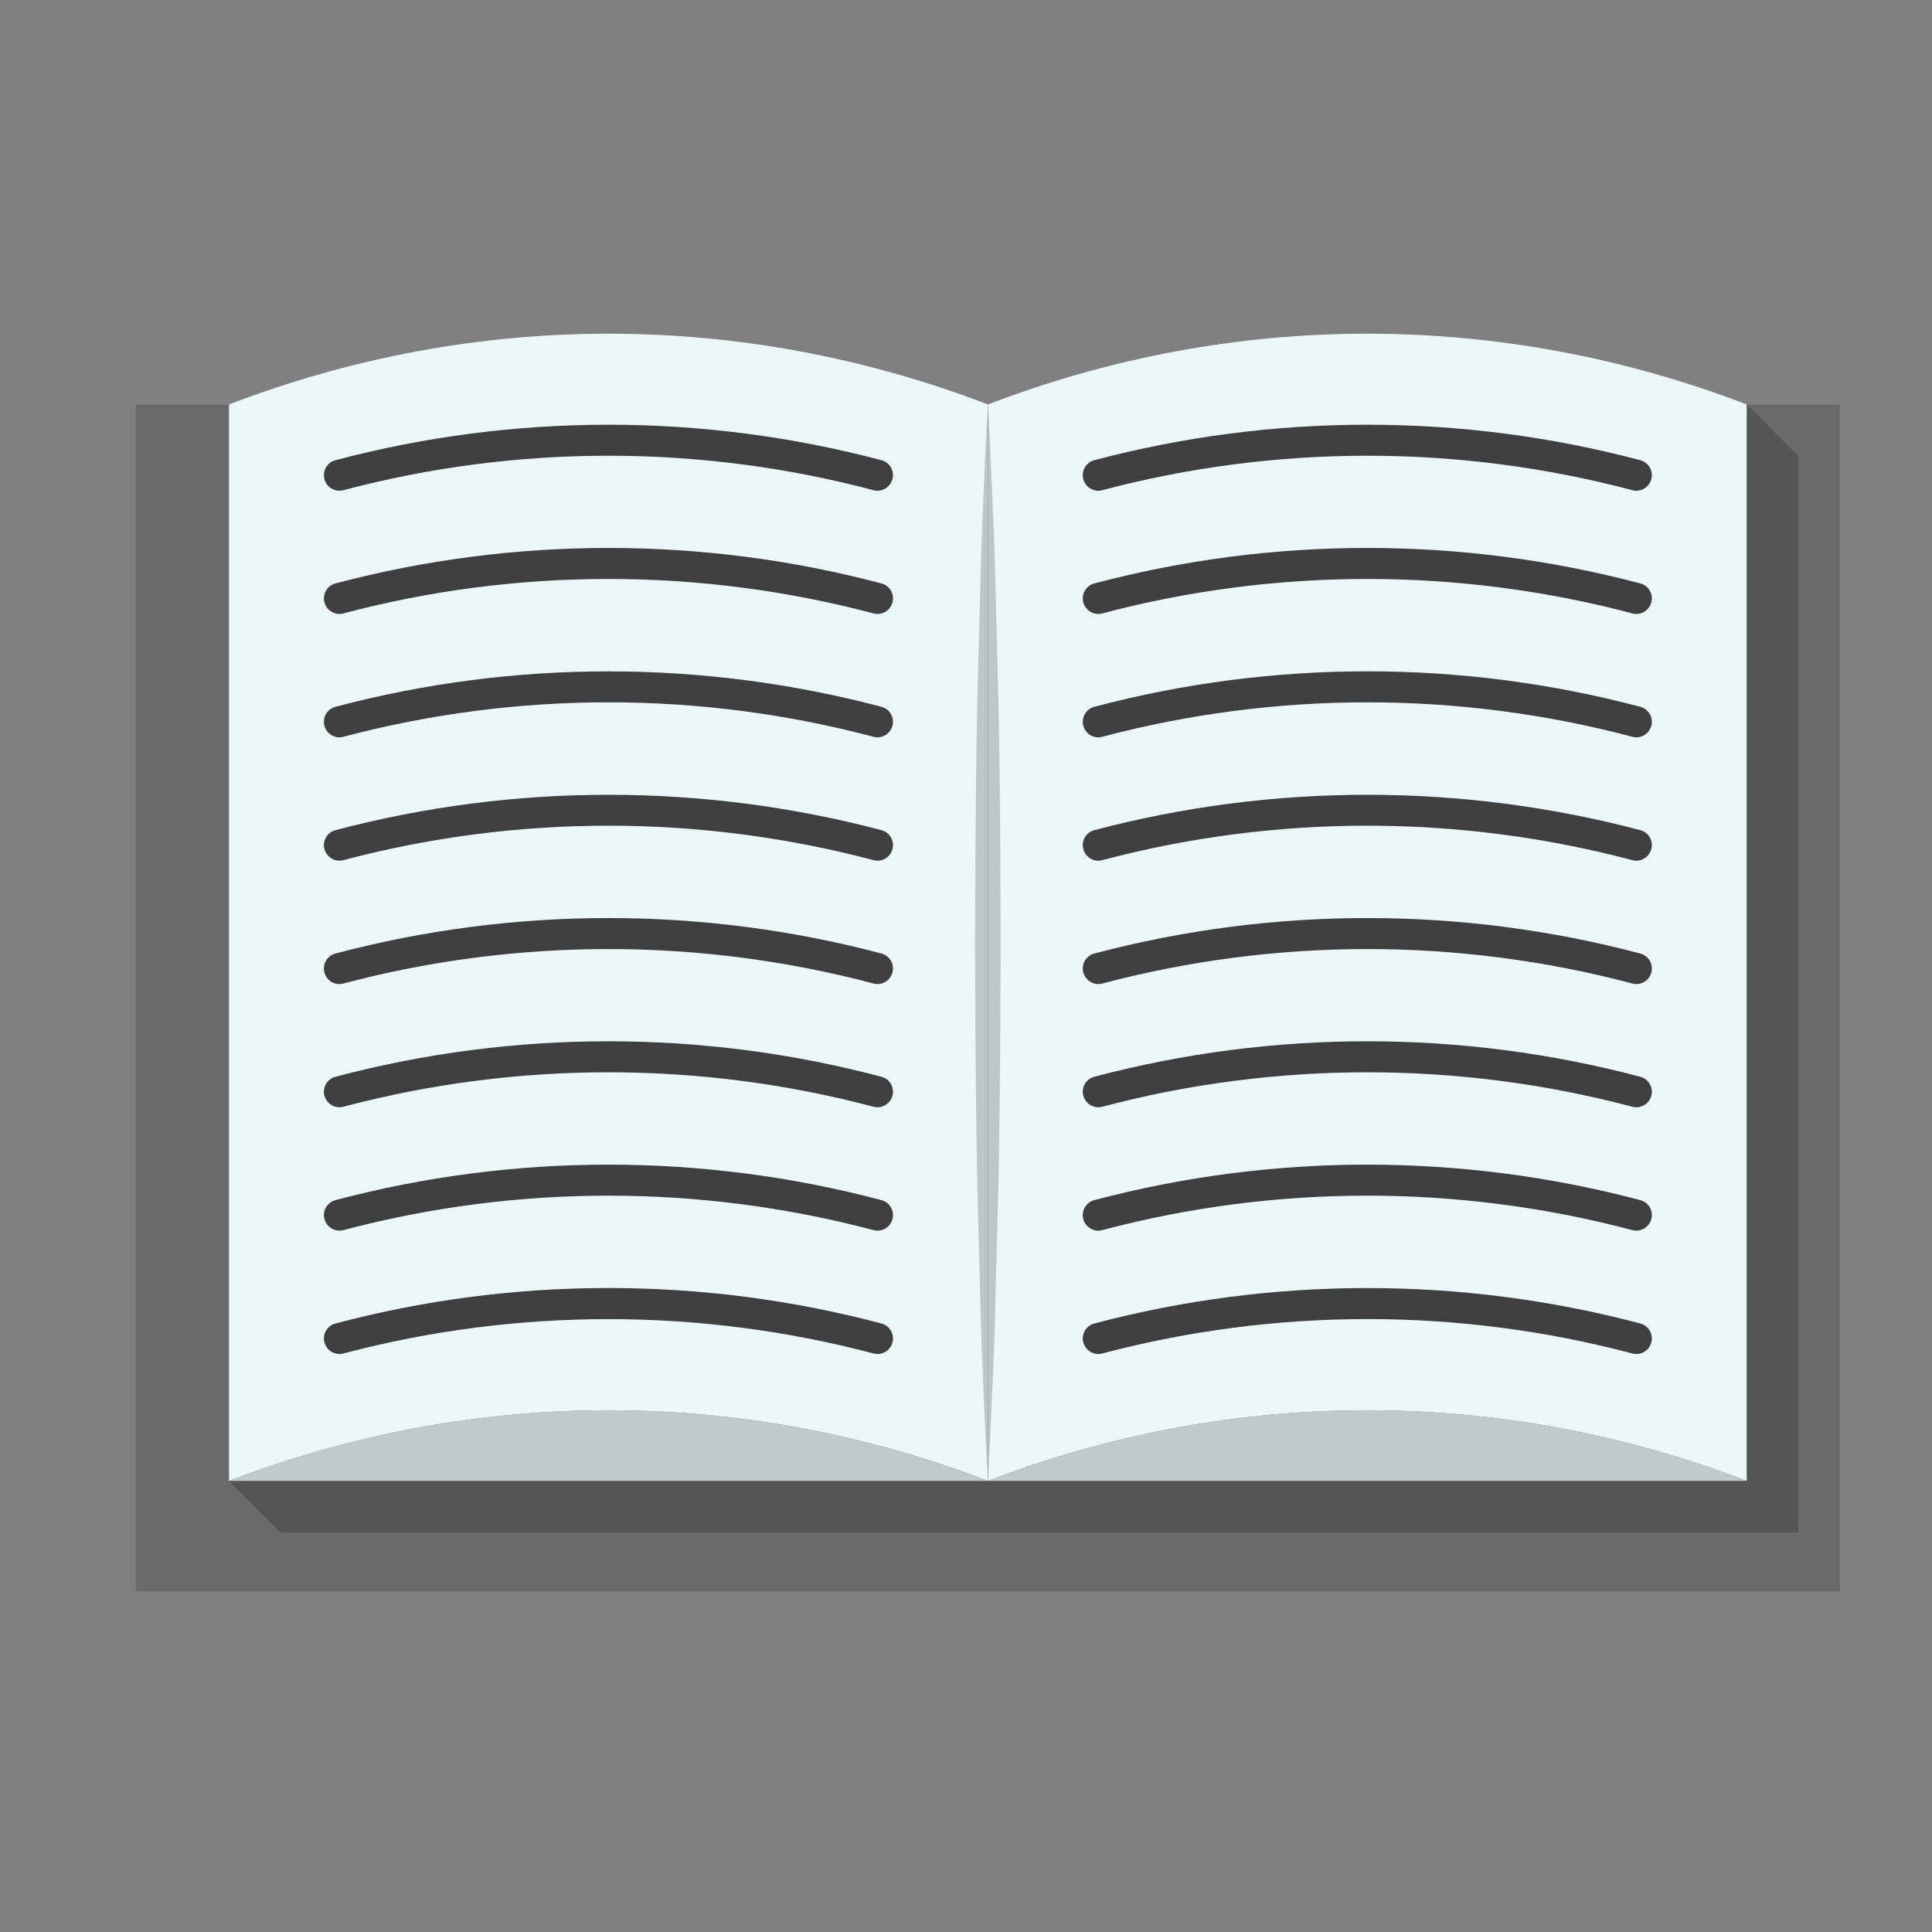 <?xml version="1.0" encoding="utf-8"?>
<!-- Generator: Adobe Illustrator 24.2.1, SVG Export Plug-In . SVG Version: 6.00 Build 0)  -->
<svg version="1.1" id="Layer_1" xmlns="http://www.w3.org/2000/svg" xmlns:xlink="http://www.w3.org/1999/xlink" x="0px" y="0px"
	 viewBox="0 0 141.73 141.73" style="enable-background:new 0 0 141.73 141.73;" xml:space="preserve">
<rect x="0" y="0" width="141.73" height="141.73" fill="#808080" stroke="none"/>
<style type="text/css">
	.st0{display:none;}
	.st1{display:inline;fill:#B56464;}
	.st2{display:inline;fill:#FFFFFF;}
	.st3{display:inline;fill:#272626;}
	.st4{fill:#272626;}
	.st5{fill:#FFFFFF;}
	.st6{display:inline;fill:#FFFEFE;}
	.st7{fill:#696969;}
	.st8{fill:#ECF7FA;}
	.st9{fill:#3F3F3F;}
	.st10{fill:#BECACD;}
	.st11{opacity:0.2;fill:#020203;}
</style>
<g id="Layer_2" class="st0">
	<rect class="st1" width="141.56" height="141.56"/>
</g>
<g class="st0">
	<path class="st2" d="M21.73,26.55C7.28,41,7.28,64.44,21.73,78.89c13.42,13.42,34.57,14.38,49.1,2.89l10.86,10.86l6.13-6.14
		L76.97,75.65c11.49-14.53,10.53-35.68-2.89-49.1C59.63,12.09,36.19,12.09,21.73,26.55z M70.22,75.04
		c-12.32,12.33-32.31,12.33-44.63,0c-12.32-12.33-12.32-32.31,0-44.63c12.33-12.32,32.31-12.32,44.63,0
		C82.55,42.73,82.55,62.71,70.22,75.04z"/>
	<path class="st2" d="M26.97,31.79c-11.54,11.54-11.54,30.33,0,41.87c11.54,11.54,30.32,11.54,41.87,0
		c11.54-11.54,11.54-30.32,0-41.87C57.3,20.24,38.52,20.24,26.97,31.79z M67.59,72.41c-10.86,10.86-28.52,10.86-39.37,0
		c-10.86-10.86-10.86-28.52,0-39.37c10.86-10.86,28.52-10.86,39.37,0C78.45,43.89,78.45,61.55,67.59,72.41z"/>
	<path class="st2" d="M93.49,83.78L78.97,98.3c-1.81,1.81-1.81,4.75,0,6.56c1.81,1.81,4.75,1.81,6.56,0l14.52-14.52
		c1.81-1.81,1.81-4.75,0-6.56C98.24,81.97,95.3,81.97,93.49,83.78z"/>
	<path class="st2" d="M105.53,123.07c3.52,3.52,9.22,3.52,12.73,0c3.51-3.51,3.51-9.21,0-12.73l-17.51-17.5l-12.73,12.73
		L105.53,123.07z"/>
</g>
<g class="st0">
	<path class="st2" d="M54.37,56.36c-13.19,0-23.87,10.68-23.87,23.86c0,13.19,10.69,23.87,23.87,23.87
		c13.19,0,23.86-10.68,23.86-23.87C78.23,67.04,67.56,56.36,54.37,56.36z M54.37,97.33c-9.45,0-17.11-7.66-17.11-17.11
		c0-9.45,7.66-17.11,17.11-17.11c9.45,0,17.1,7.66,17.1,17.11C71.47,89.67,63.82,97.33,54.37,97.33z"/>
	<path class="st2" d="M95.08,67.89l3.3-7.19l-4.71-8.16l-7.65-0.72c-0.81-0.91-1.66-1.78-2.55-2.61l-0.74-7.89l-8.17-4.71
		l-6.96,3.19c-1.16-0.38-2.35-0.71-3.54-0.99l-4.58-6.45h-9.43L45.6,38.6c-1.2,0.25-2.39,0.56-3.56,0.9l-7.19-3.29l-8.16,4.71
		l-0.72,7.65c-0.9,0.81-1.78,1.66-2.6,2.55l-7.9,0.74l-4.72,8.17L13.93,67c-0.38,1.16-0.7,2.34-0.99,3.54L6.5,75.13v9.43l6.24,4.44
		c0.25,1.2,0.55,2.4,0.91,3.56l-3.29,7.2l4.72,8.16l7.65,0.72c0.81,0.9,1.66,1.77,2.54,2.6l0.75,7.89l8.16,4.72l6.97-3.18
		c1.16,0.38,2.34,0.71,3.54,0.99l4.58,6.44h9.44l4.43-6.24c1.21-0.26,2.39-0.55,3.56-0.91l7.19,3.3l8.16-4.72l0.72-7.64
		c0.91-0.81,1.78-1.66,2.61-2.55l7.9-0.75l4.71-8.17l-3.19-6.96c0.38-1.17,0.71-2.34,0.99-3.54l6.45-4.58v-9.44l-6.25-4.43
		C95.74,70.25,95.43,69.06,95.08,67.89z M54.37,110.7c-16.84,0-30.48-13.64-30.48-30.48c0-16.84,13.64-30.48,30.48-30.48
		c16.84,0,30.48,13.64,30.48,30.48C84.85,97.06,71.21,110.7,54.37,110.7z"/>
	<path class="st2" d="M105.92,19.46c-6.7,0.76-11.53,6.81-10.77,13.52c0.76,6.71,6.81,11.53,13.51,10.77
		c6.72-0.76,11.54-6.81,10.78-13.52C118.69,23.52,112.64,18.7,105.92,19.46z M108.28,40.32c-4.8,0.54-9.15-2.91-9.69-7.72
		c-0.54-4.81,2.92-9.15,7.72-9.69c4.81-0.54,9.15,2.91,9.69,7.72C116.55,35.43,113.09,39.77,108.28,40.32z"/>
	<path class="st2" d="M131.96,31.44l-0.54-4.79l-3.43-1.9c-0.2-0.6-0.43-1.18-0.67-1.76l1.26-3.85l-2.86-3.88l-3.94,0.07
		c-0.46-0.42-0.95-0.81-1.45-1.18l-0.84-3.97l-4.43-1.93l-3.36,2.02c-0.61-0.12-1.23-0.22-1.85-0.3l-2.71-3.02l-4.79,0.54l-1.9,3.44
		c-0.61,0.19-1.19,0.43-1.76,0.67l-3.85-1.27l-3.88,2.87l0.07,3.93c-0.42,0.47-0.81,0.95-1.19,1.46l-3.97,0.83l-1.92,4.43l2.02,3.37
		c-0.13,0.61-0.23,1.24-0.3,1.86l-3.01,2.71l0.54,4.8l3.44,1.9c0.2,0.6,0.42,1.19,0.67,1.76l-1.27,3.85l2.87,3.88l3.93-0.07
		c0.46,0.41,0.95,0.81,1.45,1.18l0.84,3.97l4.43,1.93l3.36-2.02c0.61,0.13,1.23,0.23,1.86,0.3l2.7,3.01l4.8-0.54l1.9-3.43
		c0.6-0.19,1.18-0.42,1.75-0.67l3.85,1.27l3.88-2.87l-0.07-3.93c0.42-0.47,0.81-0.95,1.19-1.45l3.97-0.83l1.93-4.43l-2.03-3.36
		c0.13-0.62,0.23-1.24,0.3-1.86L131.96,31.44z M109.05,47.12c-8.56,0.97-16.3-5.19-17.27-13.76c-0.97-8.57,5.2-16.3,13.76-17.27
		c8.57-0.97,16.31,5.19,17.27,13.76C123.79,38.42,117.63,46.15,109.05,47.12z"/>
</g>
<g id="XMLID_9424_" class="st0">
	<path id="XMLID_9428_" class="st3" d="M119.33,139.6c0.72,0,1.45-0.24,2.06-0.73l13.3-10.8c0.67-0.55,1.1-1.34,1.19-2.2
		c0.09-0.86-0.17-1.72-0.72-2.4l-33.4-41.11c5.43-7.12,8.83-15.61,9.78-24.75c1.36-13.1-2.47-25.93-10.77-36.15
		C83.64,0.36,52.54-2.86,31.45,14.27c-10.22,8.3-16.59,20.08-17.95,33.18c-1.35,13.09,2.47,25.93,10.77,36.15
		s20.08,16.59,33.18,17.95c1.73,0.18,3.45,0.27,5.17,0.27c7.22,0,14.26-1.58,20.72-4.6l33.45,41.18
		C117.44,139.19,118.38,139.6,119.33,139.6z M58.12,95.04c-11.36-1.17-21.58-6.7-28.77-15.56c-7.2-8.86-10.52-20-9.34-31.35
		c1.18-11.36,6.7-21.58,15.57-28.77c7.91-6.42,17.44-9.55,26.91-9.55c12.44,0,24.78,5.39,33.22,15.77c7.2,8.86,10.51,20,9.34,31.35
		c-1.18,11.35-6.7,21.57-15.57,28.77C80.61,92.9,69.47,96.22,58.12,95.04z M93.6,90.78c1.34-1.08,2.6-2.23,3.8-3.43l30.63,37.7
		l-8.22,6.68L89.15,93.99C90.68,93,92.17,91.94,93.6,90.78z"/>
	<path id="XMLID_9425_" class="st3" d="M90.53,29.78c-6.08-7.48-14.7-12.15-24.28-13.14c-9.59-0.99-18.98,1.81-26.46,7.88
		s-12.15,14.7-13.14,24.29c-0.99,9.58,1.81,18.98,7.88,26.46c7.12,8.77,17.54,13.32,28.04,13.32c7.99,0,16.04-2.64,22.71-8.06
		C100.71,67.99,103.07,45.22,90.53,29.78z M81.15,75.45c-12.64,10.27-31.28,8.34-41.55-4.3c-4.98-6.12-7.27-13.82-6.45-21.67
		c0.81-7.85,4.63-14.91,10.76-19.88c5.32-4.32,11.81-6.61,18.57-6.61c1.03,0,2.06,0.05,3.1,0.16c7.85,0.81,14.91,4.63,19.88,10.76
		C95.72,46.54,93.79,65.18,81.15,75.45z"/>
</g>
<g id="XMLID_37_" class="st0">
	<path id="XMLID_41_" class="st3" d="M119.33,139.6c0.72,0,1.45-0.24,2.06-0.73l13.3-10.8c0.67-0.55,1.1-1.34,1.19-2.2
		c0.09-0.86-0.17-1.72-0.72-2.4l-33.4-41.11c5.43-7.12,8.83-15.61,9.78-24.75c1.36-13.1-2.47-25.93-10.77-36.15
		C83.64,0.36,52.54-2.86,31.45,14.27c-10.22,8.3-16.59,20.08-17.95,33.18c-1.35,13.09,2.47,25.93,10.77,36.15
		s20.08,16.59,33.18,17.95c1.73,0.18,3.45,0.27,5.17,0.27c7.22,0,14.26-1.58,20.72-4.6l33.45,41.18
		C117.44,139.19,118.38,139.6,119.33,139.6z M58.12,95.04c-11.36-1.17-21.58-6.7-28.77-15.56c-7.2-8.86-10.52-20-9.34-31.35
		c1.18-11.36,6.7-21.58,15.57-28.77c7.91-6.42,17.44-9.55,26.91-9.55c12.44,0,24.78,5.39,33.22,15.77c7.2,8.86,10.51,20,9.34,31.35
		c-1.18,11.35-6.7,21.57-15.57,28.77C80.61,92.9,69.47,96.22,58.12,95.04z M93.6,90.78c1.34-1.08,2.6-2.23,3.8-3.43l30.63,37.7
		l-8.22,6.68L89.15,93.99C90.68,93,92.17,91.94,93.6,90.78z"/>
	<path id="XMLID_38_" class="st4" d="M90.53,29.78c-6.08-7.48-14.7-12.15-24.28-13.14c-9.59-0.99-18.98,1.81-26.46,7.88
		s-12.15,14.7-13.14,24.29c-0.99,9.58,1.81,18.98,7.88,26.46c7.12,8.77,17.54,13.32,28.04,13.32c7.99,0,16.04-2.64,22.71-8.06
		C100.71,67.99,103.07,45.22,90.53,29.78z M81.15,75.45c-12.64,10.27-31.28,8.34-41.55-4.3c-4.98-6.12-7.27-13.82-6.45-21.67
		c0.81-7.85,4.63-14.91,10.76-19.88c5.32-4.32,11.81-6.61,18.57-6.61c1.03,0,2.06,0.05,3.1,0.16c7.85,0.81,14.91,4.63,19.88,10.76
		C95.72,46.54,93.79,65.18,81.15,75.45z"/>
	<path class="st3" d="M63.13,4.26c-26.45,0-47.9,21.44-47.9,47.9s21.44,47.9,47.9,47.9s47.9-21.44,47.9-47.9S89.59,4.26,63.13,4.26z
		 M62.1,86.73c-19.69,0-35.66-15.96-35.66-35.66S42.41,15.41,62.1,15.41s35.66,15.96,35.66,35.66S81.79,86.73,62.1,86.73z"/>
	
		<rect x="83.39" y="101.13" transform="matrix(0.611 0.791 -0.791 0.611 129.254 -43.856)" class="st3" width="51.75" height="17.02"/>
</g>
<g id="XMLID_45_" class="st0">
	<path id="XMLID_49_" class="st2" d="M119.33,139.6c0.72,0,1.45-0.24,2.06-0.73l13.3-10.8c0.67-0.55,1.1-1.34,1.19-2.2
		c0.09-0.86-0.17-1.72-0.72-2.4l-33.4-41.11c5.43-7.12,8.83-15.61,9.78-24.75c1.36-13.1-2.47-25.93-10.77-36.15
		C83.64,0.36,52.54-2.86,31.45,14.27c-10.22,8.3-16.59,20.08-17.95,33.18c-1.35,13.09,2.47,25.93,10.77,36.15
		s20.08,16.59,33.18,17.95c1.73,0.18,3.45,0.27,5.17,0.27c7.22,0,14.26-1.58,20.72-4.6l33.45,41.18
		C117.44,139.19,118.38,139.6,119.33,139.6z M58.12,95.04c-11.36-1.17-21.58-6.7-28.77-15.56c-7.2-8.86-10.52-20-9.34-31.35
		c1.18-11.36,6.7-21.58,15.57-28.77c7.91-6.42,17.44-9.55,26.91-9.55c12.44,0,24.78,5.39,33.22,15.77c7.2,8.86,10.51,20,9.34,31.35
		c-1.18,11.35-6.7,21.57-15.57,28.77C80.61,92.9,69.47,96.22,58.12,95.04z M93.6,90.78c1.34-1.08,2.6-2.23,3.8-3.43l30.63,37.7
		l-8.22,6.68L89.15,93.99C90.68,93,92.17,91.94,93.6,90.78z"/>
	<path id="XMLID_46_" class="st5" d="M90.53,29.78c-6.08-7.48-14.7-12.15-24.28-13.14c-9.59-0.99-18.98,1.81-26.46,7.88
		s-12.15,14.7-13.14,24.29c-0.99,9.58,1.81,18.98,7.88,26.46c7.12,8.77,17.54,13.32,28.04,13.32c7.99,0,16.04-2.64,22.71-8.06
		C100.71,67.99,103.07,45.22,90.53,29.78z M81.15,75.45c-12.64,10.27-31.28,8.34-41.55-4.3c-4.98-6.12-7.27-13.82-6.45-21.67
		c0.81-7.85,4.63-14.91,10.76-19.88c5.32-4.32,11.81-6.61,18.57-6.61c1.03,0,2.06,0.05,3.1,0.16c7.85,0.81,14.91,4.63,19.88,10.76
		C95.72,46.54,93.79,65.18,81.15,75.45z"/>
	<path class="st2" d="M63.13,4.26c-26.45,0-47.9,21.44-47.9,47.9s21.44,47.9,47.9,47.9s47.9-21.44,47.9-47.9S89.59,4.26,63.13,4.26z
		 M62.1,86.73c-19.69,0-35.66-15.96-35.66-35.66S42.41,15.41,62.1,15.41s35.66,15.96,35.66,35.66S81.79,86.73,62.1,86.73z"/>
	
		<rect x="83.39" y="101.13" transform="matrix(0.611 0.791 -0.791 0.611 129.254 -43.856)" class="st2" width="51.75" height="17.02"/>
</g>
<g id="XMLID_1_" class="st0">
	<path id="XMLID_5_" class="st6" d="M119.33,139.6c0.72,0,1.45-0.24,2.06-0.73l13.3-10.8c0.67-0.55,1.1-1.34,1.19-2.2
		c0.09-0.86-0.17-1.72-0.72-2.4l-33.4-41.11c5.43-7.12,8.83-15.61,9.78-24.75c1.36-13.1-2.47-25.93-10.77-36.15
		C83.64,0.36,52.54-2.86,31.45,14.27c-10.22,8.3-16.59,20.08-17.95,33.18c-1.35,13.09,2.47,25.93,10.77,36.15
		s20.08,16.59,33.18,17.95c1.73,0.18,3.45,0.27,5.17,0.27c7.22,0,14.26-1.58,20.72-4.6l33.45,41.18
		C117.44,139.19,118.38,139.6,119.33,139.6z M58.12,95.04c-11.36-1.17-21.58-6.7-28.77-15.56c-7.2-8.86-10.52-20-9.34-31.35
		c1.18-11.36,6.7-21.58,15.57-28.77c7.91-6.42,17.44-9.55,26.91-9.55c12.44,0,24.78,5.39,33.22,15.77c7.2,8.86,10.51,20,9.34,31.35
		c-1.18,11.35-6.7,21.57-15.57,28.77C80.61,92.9,69.47,96.22,58.12,95.04z M93.6,90.78c1.34-1.08,2.6-2.23,3.8-3.43l30.63,37.7
		l-8.22,6.68L89.15,93.99C90.68,93,92.17,91.94,93.6,90.78z"/>
	<path id="XMLID_2_" class="st6" d="M90.53,29.78c-6.08-7.48-14.7-12.15-24.28-13.14c-9.59-0.99-18.98,1.81-26.46,7.88
		s-12.15,14.7-13.14,24.29c-0.99,9.58,1.81,18.98,7.88,26.46c7.12,8.77,17.54,13.32,28.04,13.32c7.99,0,16.04-2.64,22.71-8.06
		C100.71,67.99,103.07,45.22,90.53,29.78z M81.15,75.45c-12.64,10.27-31.28,8.34-41.55-4.3c-4.98-6.12-7.27-13.82-6.45-21.67
		c0.81-7.85,4.63-14.91,10.76-19.88c5.32-4.32,11.81-6.61,18.57-6.61c1.03,0,2.06,0.05,3.1,0.16c7.85,0.81,14.91,4.63,19.88,10.76
		C95.72,46.54,93.79,65.18,81.15,75.45z"/>
</g>
<g id="XMLID_11742_" class="st0">
	<path id="XMLID_11743_" class="st3" d="M38.05,124.23c3.63,2.66,14.86,9.71,31.8,9.71c1.15,0,2.33-0.04,3.53-0.1
		c33.65-1.04,60.72-28.73,60.72-62.63c0-24.43-14.05-45.62-34.49-55.96c-0.11-0.07-0.22-0.15-0.35-0.2
		c-0.08-0.04-0.16-0.07-0.25-0.1c-5.95-2.93-12.44-4.94-19.27-5.85c-26-4.1-41.99,9.08-42.94,9.89
		c-7.1,4.72-13.18,10.85-17.85,17.98c-0.16,0.15-0.31,0.31-0.44,0.5c-0.16,0.23-1.13,1.67-2.35,4.17
		c-4.74,8.82-7.43,18.88-7.43,29.57C8.74,93.51,20.46,113.12,38.05,124.23z M71.42,14.67c1.67,0,3.31,0.09,4.94,0.23
		c5.34,0.6,11.19,1.98,17.49,4.52l-12.4,26.09c-4.24-1.31-12.49-2.63-21.69,2.55L43.08,22.32C51.42,17.47,61.1,14.67,71.42,14.67z
		 M71.42,51.54c10.84,0,19.66,8.82,19.66,19.67c0,10.84-8.82,19.66-19.66,19.66c-3.01,0-5.86-0.7-8.42-1.92
		c-0.8-0.44-1.6-0.93-2.42-1.5c-0.21-0.15-0.45-0.26-0.69-0.35c-4.92-3.58-8.14-9.36-8.14-15.9C51.76,60.36,60.58,51.54,71.42,51.54
		z M121.44,94.18l-25.29-12.9c1.73-4.13,3.65-11.98-1.08-21.09l23.91-16.65C122.73,49.85,131.11,68.22,121.44,94.18z M71.42,127.74
		c-10.36,0-20.06-2.81-28.42-7.69L59.76,94.2c0.09,0.05,0.19,0.09,0.29,0.14c9.15,5.06,17.43,4,21.63,2.87l12.17,25.62
		c-7.93,3.2-15.12,4.6-21.48,4.89C72.06,127.72,71.74,127.74,71.42,127.74z M22.06,43.68l23.71,16.51
		c-4.77,9.18-2.79,17.08-1.05,21.18L21.6,94.08c-9.49-25.31-2.93-43.52,0.37-50.25C22,43.78,22.03,43.73,22.06,43.68z M49.95,85.51
		c1.32,1.97,2.91,3.74,4.7,5.28l-16.79,25.89c-5.96-4.41-11.03-9.97-14.88-16.34L49.95,85.51z M99.45,120.27L86.18,92.35
		c2.39-1.67,4.47-3.74,6.18-6.11l27.53,14.04C114.9,108.57,107.84,115.46,99.45,120.27z M91.58,55.13c-1.56-1.96-3.4-3.68-5.46-5.11
		L99.39,22.1c6.82,3.9,12.77,9.18,17.43,15.45L91.58,55.13z M37.94,25.69l16.78,25.88c-1.55,1.32-2.94,2.83-4.14,4.48L25.36,38.49
		C28.85,33.59,33.1,29.26,37.94,25.69z"/>
</g>
<g id="XMLID_21_" class="st0">
	<path id="XMLID_22_" class="st3" d="M38.05,124.23c3.63,2.66,14.86,9.71,31.8,9.71c1.15,0,2.33-0.04,3.53-0.1
		c33.65-1.04,60.72-28.73,60.72-62.63c0-24.43-14.05-45.62-34.49-55.96c-0.11-0.07-0.22-0.15-0.35-0.2
		c-0.08-0.04-0.16-0.07-0.25-0.1c-5.95-2.93-12.44-4.94-19.27-5.85c-26-4.1-41.99,9.08-42.94,9.89
		c-7.1,4.72-13.18,10.85-17.85,17.98c-0.16,0.15-0.31,0.31-0.44,0.5c-0.16,0.23-1.13,1.67-2.35,4.17
		c-4.74,8.82-7.43,18.88-7.43,29.57C8.74,93.51,20.46,113.12,38.05,124.23z M71.42,14.67c1.67,0,3.31,0.09,4.94,0.23
		c5.34,0.6,11.19,1.98,17.49,4.52L81.42,46.63c-4.24-1.31-12.45-3.75-21.65,1.43L43.08,22.32C51.42,17.47,61.1,14.67,71.42,14.67z
		 M71.42,51.54c10.84,0,19.66,8.82,19.66,19.67c0,10.84-8.82,19.66-19.66,19.66c-3.01,0-5.86-0.7-8.42-1.92
		c-0.8-0.44-1.6-0.93-2.42-1.5c-0.21-0.15-0.45-0.26-0.69-0.35c-4.92-3.58-8.14-9.36-8.14-15.9C51.76,60.36,60.58,51.54,71.42,51.54
		z M121.44,94.18l-25.29-12.9c1.73-4.13,3.65-11.98-1.08-21.09l23.91-16.65C122.73,49.85,131.11,68.22,121.44,94.18z M71.42,127.74
		c-10.36,0-20.06-2.81-28.42-7.69L59.76,94.2c0.09,0.05,0.19,0.09,0.29,0.14c9.15,5.06,17.68,2.62,21.88,1.48l11.93,27.01
		c-7.93,3.2-15.12,4.6-21.48,4.89C72.06,127.72,71.74,127.74,71.42,127.74z M22.06,43.68l23.71,16.51
		c-4.77,9.18-2.79,17.08-1.05,21.18L21.6,94.08c-9.49-25.31-2.93-43.52,0.37-50.25C22,43.78,22.03,43.73,22.06,43.68z"/>
</g>
<g id="XMLID_23_" class="st0">
	<path id="XMLID_24_" class="st2" d="M38.05,124.23c3.63,2.66,14.86,9.71,31.8,9.71c1.15,0,2.33-0.04,3.53-0.1
		c33.65-1.04,60.72-28.73,60.72-62.63c0-24.43-14.05-45.62-34.49-55.96c-0.11-0.07-0.22-0.15-0.35-0.2
		c-0.08-0.04-0.16-0.07-0.25-0.1c-5.95-2.93-12.44-4.94-19.27-5.85c-26-4.1-41.99,9.08-42.94,9.89
		c-7.1,4.72-13.18,10.85-17.85,17.98c-0.16,0.15-0.31,0.31-0.44,0.5c-0.16,0.23-1.13,1.67-2.35,4.17
		c-4.74,8.82-7.43,18.88-7.43,29.57C8.74,93.51,20.46,113.12,38.05,124.23z M71.42,14.67c1.67,0,3.31,0.09,4.94,0.23
		c5.34,0.6,11.19,1.98,17.49,4.52L81.42,46.63c-4.24-1.31-12.45-3.75-21.65,1.43L43.08,22.32C51.42,17.47,61.1,14.67,71.42,14.67z
		 M71.42,51.54c10.84,0,19.66,8.82,19.66,19.67c0,10.84-8.82,19.66-19.66,19.66c-3.01,0-5.86-0.7-8.42-1.92
		c-0.8-0.44-1.6-0.93-2.42-1.5c-0.21-0.15-0.45-0.26-0.69-0.35c-4.92-3.58-8.14-9.36-8.14-15.9C51.76,60.36,60.58,51.54,71.42,51.54
		z M121.44,94.18l-25.29-12.9c1.73-4.13,3.65-11.98-1.08-21.09l23.91-16.65C122.73,49.85,131.11,68.22,121.44,94.18z M71.42,127.74
		c-10.36,0-20.06-2.81-28.42-7.69L59.76,94.2c0.09,0.05,0.19,0.09,0.29,0.14c9.15,5.06,17.68,2.62,21.88,1.48l11.93,27.01
		c-7.93,3.2-15.12,4.6-21.48,4.89C72.06,127.72,71.74,127.74,71.42,127.74z M22.06,43.68l23.71,16.51
		c-4.77,9.18-2.79,17.08-1.05,21.18L21.6,94.08c-9.49-25.31-2.93-43.52,0.37-50.25C22,43.78,22.03,43.73,22.06,43.68z"/>
</g>
<g id="XMLID_9_" class="st0">
	<path id="XMLID_10_" class="st2" d="M38.05,124.23c3.63,2.66,14.86,9.71,31.8,9.71c1.15,0,2.33-0.04,3.53-0.1
		c33.65-1.04,60.72-28.73,60.72-62.63c0-24.43-14.05-45.62-34.49-55.96c-0.11-0.07-0.22-0.15-0.35-0.2
		c-0.08-0.04-0.16-0.07-0.25-0.1c-5.95-2.93-12.44-4.94-19.27-5.85c-26-4.1-41.99,9.08-42.94,9.89
		c-7.1,4.72-13.18,10.85-17.85,17.98c-0.16,0.15-0.31,0.31-0.44,0.5c-0.16,0.23-1.13,1.67-2.35,4.17
		c-4.74,8.82-7.43,18.88-7.43,29.57C8.74,93.51,20.46,113.12,38.05,124.23z M71.42,14.67c1.67,0,3.31,0.09,4.94,0.23
		c5.34,0.6,11.19,1.98,17.49,4.52l-12.4,26.09c-4.24-1.31-12.49-2.63-21.69,2.55L43.08,22.32C51.42,17.47,61.1,14.67,71.42,14.67z
		 M71.42,51.54c10.84,0,19.66,8.82,19.66,19.67c0,10.84-8.82,19.66-19.66,19.66c-3.01,0-5.86-0.7-8.42-1.92
		c-0.8-0.44-1.6-0.93-2.42-1.5c-0.21-0.15-0.45-0.26-0.69-0.35c-4.92-3.58-8.14-9.36-8.14-15.9C51.76,60.36,60.58,51.54,71.42,51.54
		z M121.44,94.18l-25.29-12.9c1.73-4.13,3.65-11.98-1.08-21.09l23.91-16.65C122.73,49.85,131.11,68.22,121.44,94.18z M71.42,127.74
		c-10.36,0-20.06-2.81-28.42-7.69L59.76,94.2c0.09,0.05,0.19,0.09,0.29,0.14c9.15,5.06,17.43,4,21.63,2.87l12.17,25.62
		c-7.93,3.2-15.12,4.6-21.48,4.89C72.06,127.72,71.74,127.74,71.42,127.74z M22.06,43.68l23.71,16.51
		c-4.77,9.18-2.79,17.08-1.05,21.18L21.6,94.08c-9.49-25.31-2.93-43.52,0.37-50.25C22,43.78,22.03,43.73,22.06,43.68z M49.95,85.51
		c1.32,1.97,2.91,3.74,4.7,5.28l-16.79,25.89c-5.96-4.41-11.03-9.97-14.88-16.34L49.95,85.51z M99.45,120.27L86.18,92.35
		c2.39-1.67,4.47-3.74,6.18-6.11l27.53,14.04C114.9,108.57,107.84,115.46,99.45,120.27z M91.58,55.13c-1.56-1.96-3.4-3.68-5.46-5.11
		L99.39,22.1c6.82,3.9,12.77,9.18,17.43,15.45L91.58,55.13z M37.94,25.69l16.78,25.88c-1.55,1.32-2.94,2.83-4.14,4.48L25.36,38.49
		C28.85,33.59,33.1,29.26,37.94,25.69z"/>
</g>
<g id="Layer_3">
	<g>
		<g>
			<g>
				<polygon class="st7" points="79.3,29.67 65.63,29.67 9.96,29.67 9.96,116.74 65.63,116.74 79.3,116.74 134.97,116.74 
					134.97,29.67 				"/>
			</g>
			<g>
				<g>
					<path class="st8" d="M128.14,108.64c-18.04-6.91-37.63-6.91-55.67,0c0-26.32,0-52.65,0-78.97c18.04-6.92,37.63-6.92,55.67,0
						C128.14,56,128.14,82.32,128.14,108.64z"/>
					<g>
						<path class="st9" d="M120.04,36c-0.1,0-0.19-0.01-0.29-0.04c-12.72-3.37-26.16-3.37-38.89,0c-0.6,0.16-1.23-0.2-1.39-0.81
							c-0.16-0.61,0.2-1.23,0.81-1.39c13.1-3.47,26.95-3.47,40.05,0c0.61,0.16,0.97,0.78,0.81,1.39C121,35.66,120.54,36,120.04,36z"
							/>
						<path class="st9" d="M120.04,45.04c-0.1,0-0.19-0.01-0.29-0.04c-12.72-3.37-26.17-3.37-38.89,0c-0.6,0.16-1.23-0.2-1.39-0.81
							c-0.16-0.61,0.2-1.23,0.81-1.39c13.1-3.47,26.95-3.47,40.05,0c0.61,0.16,0.97,0.78,0.81,1.39
							C121,44.71,120.54,45.04,120.04,45.04z"/>
						<path class="st9" d="M120.04,54.09c-0.1,0-0.19-0.01-0.29-0.04c-12.72-3.37-26.16-3.37-38.89,0c-0.6,0.17-1.23-0.2-1.39-0.81
							c-0.16-0.61,0.2-1.23,0.81-1.39c13.1-3.47,26.95-3.47,40.05,0c0.61,0.16,0.97,0.78,0.81,1.39
							C121,53.76,120.54,54.09,120.04,54.09z"/>
						<path class="st9" d="M120.04,63.14c-0.1,0-0.19-0.01-0.29-0.04c-12.72-3.37-26.17-3.37-38.89,0c-0.6,0.17-1.23-0.2-1.39-0.81
							c-0.16-0.61,0.2-1.23,0.81-1.39c13.1-3.46,26.95-3.46,40.05,0c0.61,0.16,0.97,0.78,0.81,1.39
							C121,62.8,120.54,63.14,120.04,63.14z"/>
						<path class="st9" d="M80.57,72.19c-0.5,0-0.96-0.34-1.1-0.85c-0.16-0.61,0.2-1.23,0.81-1.39c13.1-3.47,26.95-3.47,40.05,0
							c0.61,0.16,0.97,0.78,0.81,1.39c-0.16,0.61-0.77,0.97-1.39,0.81c-12.72-3.37-26.16-3.37-38.88,0
							C80.76,72.17,80.66,72.19,80.57,72.19z"/>
						<path class="st9" d="M80.57,81.23c-0.5,0-0.96-0.34-1.1-0.85c-0.16-0.61,0.2-1.23,0.81-1.39c13.1-3.47,26.95-3.47,40.05,0
							c0.61,0.16,0.97,0.78,0.81,1.39c-0.16,0.61-0.78,0.97-1.39,0.81c-12.72-3.37-26.17-3.37-38.89,0
							C80.76,81.22,80.66,81.23,80.57,81.23z"/>
						<path class="st9" d="M120.04,90.28c-0.1,0-0.19-0.01-0.29-0.04c-12.72-3.37-26.17-3.37-38.89,0c-0.6,0.17-1.23-0.2-1.39-0.81
							c-0.16-0.61,0.2-1.23,0.81-1.39c13.1-3.47,26.95-3.47,40.05,0c0.61,0.16,0.97,0.78,0.81,1.39
							C121,89.95,120.54,90.28,120.04,90.28z"/>
						<path class="st9" d="M80.57,99.33c-0.5,0-0.96-0.34-1.1-0.85c-0.16-0.61,0.2-1.23,0.81-1.39c13.09-3.46,26.94-3.47,40.05,0
							c0.61,0.16,0.97,0.78,0.81,1.39c-0.16,0.61-0.78,0.97-1.39,0.81c-12.73-3.37-26.17-3.36-38.89,0
							C80.76,99.32,80.66,99.33,80.57,99.33z"/>
					</g>
				</g>
			</g>
			<g>
				<g>
					<path class="st8" d="M72.47,108.64c-18.04-6.91-37.63-6.91-55.67,0c0-26.32,0-52.65,0-78.97c18.04-6.92,37.63-6.92,55.67,0
						C72.47,56,72.47,82.32,72.47,108.64z"/>
					<g>
						<path class="st9" d="M64.37,36c-0.1,0-0.2-0.01-0.29-0.04c-12.72-3.37-26.16-3.37-38.89,0c-0.6,0.16-1.23-0.2-1.39-0.81
							c-0.16-0.61,0.2-1.23,0.81-1.39c13.1-3.47,26.95-3.47,40.05,0c0.61,0.16,0.97,0.78,0.81,1.39C65.33,35.66,64.87,36,64.37,36z"
							/>
						<path class="st9" d="M24.9,45.04c-0.5,0-0.96-0.34-1.1-0.85c-0.16-0.61,0.2-1.23,0.81-1.39c13.1-3.47,26.95-3.47,40.05,0
							c0.61,0.16,0.97,0.78,0.81,1.39c-0.16,0.61-0.78,0.97-1.39,0.81c-12.72-3.37-26.17-3.37-38.89,0
							C25.09,45.03,24.99,45.04,24.9,45.04z"/>
						<path class="st9" d="M64.37,54.09c-0.1,0-0.2-0.01-0.29-0.04c-12.72-3.37-26.16-3.37-38.89,0c-0.6,0.17-1.23-0.2-1.39-0.81
							c-0.16-0.61,0.2-1.23,0.81-1.39c13.1-3.47,26.95-3.46,40.05,0c0.61,0.16,0.97,0.78,0.81,1.39
							C65.33,53.76,64.87,54.09,64.37,54.09z"/>
						<path class="st9" d="M24.9,63.14c-0.5,0-0.96-0.34-1.1-0.85c-0.16-0.61,0.2-1.23,0.81-1.39c13.1-3.46,26.95-3.46,40.05,0
							c0.61,0.16,0.97,0.78,0.81,1.39c-0.16,0.61-0.78,0.97-1.39,0.81c-12.72-3.37-26.17-3.37-38.89,0
							C25.09,63.12,24.99,63.14,24.9,63.14z"/>
						<path class="st9" d="M64.37,72.19c-0.1,0-0.2-0.01-0.29-0.04c-12.72-3.37-26.17-3.37-38.89,0c-0.61,0.17-1.23-0.2-1.39-0.81
							c-0.16-0.61,0.2-1.23,0.81-1.39c13.1-3.47,26.95-3.47,40.05,0c0.61,0.16,0.97,0.78,0.81,1.39
							C65.33,71.85,64.87,72.19,64.37,72.19z"/>
						<path class="st9" d="M24.9,81.23c-0.5,0-0.96-0.34-1.1-0.85c-0.16-0.61,0.2-1.23,0.81-1.39c13.09-3.47,26.95-3.47,40.05,0
							c0.61,0.16,0.97,0.78,0.81,1.39c-0.16,0.61-0.78,0.97-1.39,0.81c-12.72-3.37-26.17-3.37-38.89,0
							C25.09,81.22,24.99,81.23,24.9,81.23z"/>
						<path class="st9" d="M24.9,90.28c-0.5,0-0.96-0.34-1.1-0.85c-0.16-0.61,0.2-1.23,0.81-1.39c13.1-3.47,26.95-3.47,40.05,0
							c0.61,0.16,0.97,0.78,0.81,1.39c-0.16,0.61-0.78,0.97-1.39,0.81c-12.72-3.37-26.17-3.37-38.89,0
							C25.09,90.27,24.99,90.28,24.9,90.28z"/>
						<path class="st9" d="M24.9,99.33c-0.5,0-0.96-0.34-1.1-0.85c-0.16-0.61,0.2-1.23,0.81-1.39c13.09-3.47,26.94-3.47,40.05,0
							c0.61,0.16,0.97,0.78,0.81,1.39c-0.16,0.61-0.78,0.97-1.39,0.81c-12.73-3.36-26.17-3.36-38.89,0
							C25.09,99.32,24.99,99.33,24.9,99.33z"/>
					</g>
				</g>
			</g>
			<g>
				<path class="st10" d="M16.79,108.64h55.67C54.42,101.73,34.84,101.73,16.79,108.64z"/>
				<path class="st10" d="M72.47,108.64h55.67C110.1,101.73,90.51,101.73,72.47,108.64z"/>
			</g>
			<path class="st11" d="M128.14,29.67c0,26.32,0,52.65,0,78.97H72.47H16.79l3.78,3.78h111.35V33.46L128.14,29.67z"/>
		</g>
		<path class="st11" d="M72.47,108.64c0,0-0.07-1.23-0.18-3.39c-0.08-2.16-0.26-5.25-0.35-8.95c-0.08-3.7-0.24-8.02-0.3-12.65
			c-0.08-4.63-0.09-9.56-0.11-14.5c0.02-4.93,0.03-9.87,0.11-14.5c0.06-4.63,0.22-8.95,0.3-12.65c0.08-3.7,0.27-6.79,0.35-8.95
			c0.12-2.16,0.18-3.39,0.18-3.39s0.07,1.23,0.18,3.39c0.08,2.16,0.26,5.25,0.35,8.95c0.08,3.7,0.24,8.02,0.3,12.65
			c0.08,4.63,0.09,9.56,0.11,14.5c-0.02,4.94-0.04,9.87-0.11,14.5c-0.06,4.63-0.22,8.95-0.3,12.65c-0.08,3.7-0.27,6.79-0.35,8.95
			C72.53,107.41,72.47,108.64,72.47,108.64z"/>
	</g>
</g>
</svg>
